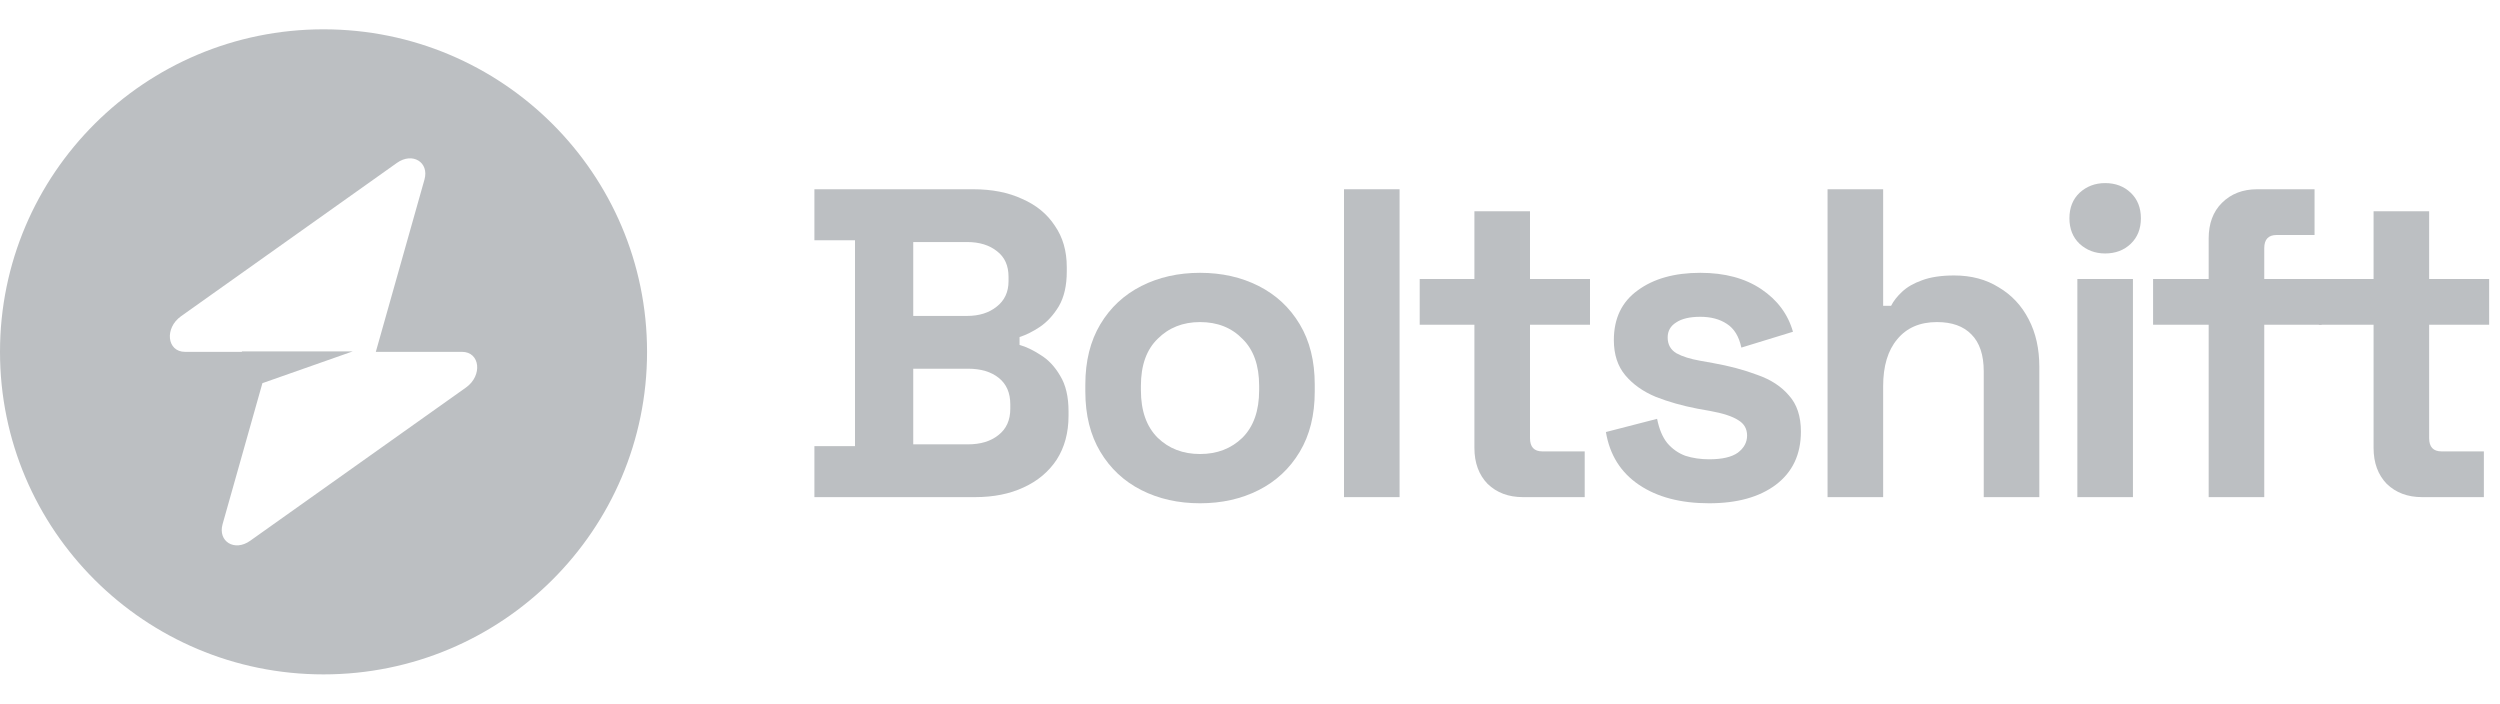 <svg width="135" height="38" viewBox="0 0 135 38" fill="none" xmlns="http://www.w3.org/2000/svg">
<path fill-rule="evenodd" clip-rule="evenodd" d="M17.471 36.417C27.119 36.417 34.941 28.619 34.941 19C34.941 9.381 27.119 1.583 17.471 1.583C7.822 1.583 0 9.381 0 19C0 28.619 7.822 36.417 17.471 36.417ZM22.921 9.697C23.186 8.757 22.272 8.202 21.436 8.795L9.778 17.075C8.872 17.718 9.014 19 9.992 19H13.062V18.976H19.045L14.17 20.691L12.02 28.303C11.755 29.243 12.669 29.798 13.505 29.205L25.164 20.925C26.069 20.282 25.927 19 24.95 19H20.294L22.921 9.697Z" fill="#BCBFC2"/>
<path d="M43.978 26.845V24.09H46.17V12.975H43.978V10.22H52.555C53.572 10.22 54.453 10.394 55.199 10.742C55.962 11.075 56.549 11.558 56.962 12.191C57.391 12.809 57.606 13.553 57.606 14.424V14.661C57.606 15.421 57.463 16.046 57.177 16.537C56.891 17.012 56.549 17.384 56.152 17.654C55.771 17.907 55.406 18.089 55.056 18.2V18.627C55.406 18.722 55.787 18.904 56.2 19.174C56.613 19.427 56.962 19.799 57.248 20.29C57.55 20.781 57.701 21.422 57.701 22.213V22.451C57.701 23.369 57.486 24.161 57.058 24.826C56.629 25.475 56.033 25.974 55.271 26.322C54.524 26.671 53.651 26.845 52.65 26.845H43.978ZM49.315 23.995H52.269C52.952 23.995 53.5 23.828 53.913 23.496C54.342 23.163 54.556 22.689 54.556 22.071V21.834C54.556 21.216 54.35 20.741 53.937 20.409C53.524 20.076 52.968 19.91 52.269 19.91H49.315V23.995ZM49.315 17.06H52.221C52.873 17.06 53.405 16.893 53.818 16.561C54.246 16.229 54.461 15.769 54.461 15.184V14.946C54.461 14.344 54.254 13.885 53.842 13.569C53.428 13.236 52.889 13.07 52.221 13.07H49.315V17.06Z" fill="#BCBFC2"/>
<path d="M64.802 27.177C63.627 27.177 62.57 26.94 61.633 26.465C60.696 25.99 59.958 25.301 59.418 24.398C58.878 23.496 58.608 22.411 58.608 21.145V20.765C58.608 19.498 58.878 18.413 59.418 17.511C59.958 16.608 60.696 15.92 61.633 15.445C62.57 14.97 63.627 14.732 64.802 14.732C65.977 14.732 67.033 14.97 67.97 15.445C68.907 15.92 69.646 16.608 70.186 17.511C70.726 18.413 70.996 19.498 70.996 20.765V21.145C70.996 22.411 70.726 23.496 70.186 24.398C69.646 25.301 68.907 25.99 67.97 26.465C67.033 26.94 65.977 27.177 64.802 27.177ZM64.802 24.517C65.723 24.517 66.485 24.224 67.089 23.639C67.692 23.037 67.994 22.182 67.994 21.073V20.836C67.994 19.728 67.692 18.881 67.089 18.295C66.501 17.693 65.739 17.392 64.802 17.392C63.881 17.392 63.118 17.693 62.515 18.295C61.911 18.881 61.609 19.728 61.609 20.836V21.073C61.609 22.182 61.911 23.037 62.515 23.639C63.118 24.224 63.881 24.517 64.802 24.517Z" fill="#BCBFC2"/>
<path d="M72.576 26.845V10.22H75.577V26.845H72.576Z" fill="#BCBFC2"/>
<path d="M82.239 26.845C81.461 26.845 80.825 26.607 80.333 26.132C79.857 25.641 79.618 24.992 79.618 24.185V17.535H76.664V15.065H79.618V11.407H82.62V15.065H85.86V17.535H82.62V23.662C82.62 24.137 82.842 24.375 83.287 24.375H85.574V26.845H82.239Z" fill="#BCBFC2"/>
<path d="M92.294 27.177C90.753 27.177 89.49 26.845 88.506 26.18C87.521 25.515 86.925 24.565 86.719 23.33L89.483 22.617C89.594 23.171 89.776 23.607 90.031 23.924C90.3 24.24 90.626 24.47 91.007 24.612C91.404 24.739 91.833 24.802 92.294 24.802C92.993 24.802 93.509 24.683 93.842 24.446C94.176 24.193 94.343 23.884 94.343 23.52C94.343 23.156 94.184 22.878 93.866 22.689C93.549 22.483 93.04 22.316 92.341 22.19L91.674 22.071C90.849 21.913 90.094 21.699 89.411 21.43C88.728 21.145 88.18 20.757 87.767 20.266C87.354 19.775 87.148 19.142 87.148 18.366C87.148 17.194 87.577 16.3 88.434 15.682C89.292 15.049 90.42 14.732 91.817 14.732C93.135 14.732 94.231 15.025 95.105 15.611C95.978 16.197 96.55 16.965 96.82 17.915L94.033 18.77C93.906 18.168 93.644 17.741 93.247 17.487C92.865 17.234 92.389 17.107 91.817 17.107C91.246 17.107 90.809 17.21 90.507 17.416C90.205 17.606 90.054 17.875 90.054 18.224C90.054 18.604 90.213 18.889 90.531 19.078C90.849 19.253 91.277 19.387 91.817 19.482L92.484 19.601C93.374 19.759 94.176 19.973 94.891 20.242C95.621 20.496 96.193 20.868 96.606 21.358C97.035 21.834 97.249 22.483 97.249 23.306C97.249 24.541 96.796 25.499 95.891 26.18C95.002 26.845 93.803 27.177 92.294 27.177Z" fill="#BCBFC2"/>
<path d="M98.688 26.845V10.22H101.69V16.514H102.119C102.246 16.26 102.444 16.007 102.714 15.754C102.984 15.5 103.342 15.294 103.787 15.136C104.247 14.962 104.827 14.875 105.526 14.875C106.447 14.875 107.249 15.088 107.932 15.516C108.631 15.928 109.171 16.506 109.552 17.25C109.933 17.978 110.124 18.833 110.124 19.815V26.845H107.122V20.052C107.122 19.166 106.899 18.501 106.455 18.057C106.026 17.614 105.407 17.392 104.597 17.392C103.675 17.392 102.961 17.701 102.452 18.319C101.944 18.92 101.69 19.767 101.69 20.86V26.845H98.688Z" fill="#BCBFC2"/>
<path d="M112.177 26.845V15.065H115.179V26.845H112.177ZM113.678 13.687C113.138 13.687 112.678 13.513 112.297 13.165C111.931 12.816 111.749 12.357 111.749 11.787C111.749 11.217 111.931 10.758 112.297 10.41C112.678 10.061 113.138 9.887 113.678 9.887C114.234 9.887 114.695 10.061 115.06 10.41C115.425 10.758 115.608 11.217 115.608 11.787C115.608 12.357 115.425 12.816 115.06 13.165C114.695 13.513 114.234 13.687 113.678 13.687Z" fill="#BCBFC2"/>
<path d="M119.268 26.845V17.535H116.266V15.065H119.268V12.88C119.268 12.072 119.506 11.431 119.983 10.956C120.475 10.465 121.11 10.22 121.889 10.22H124.986V12.69H122.937C122.492 12.69 122.27 12.927 122.27 13.402V15.065H125.367V17.535H122.27V26.845H119.268Z" fill="#BCBFC2"/>
<path d="M130.793 26.845C130.015 26.845 129.38 26.607 128.887 26.132C128.411 25.641 128.173 24.992 128.173 24.185V17.535H125.219V15.065H128.173V11.407H131.174V15.065H134.414V17.535H131.174V23.662C131.174 24.137 131.397 24.375 131.842 24.375H134.129V26.845H130.793Z" fill="#BCBFC2"/>
</svg>
